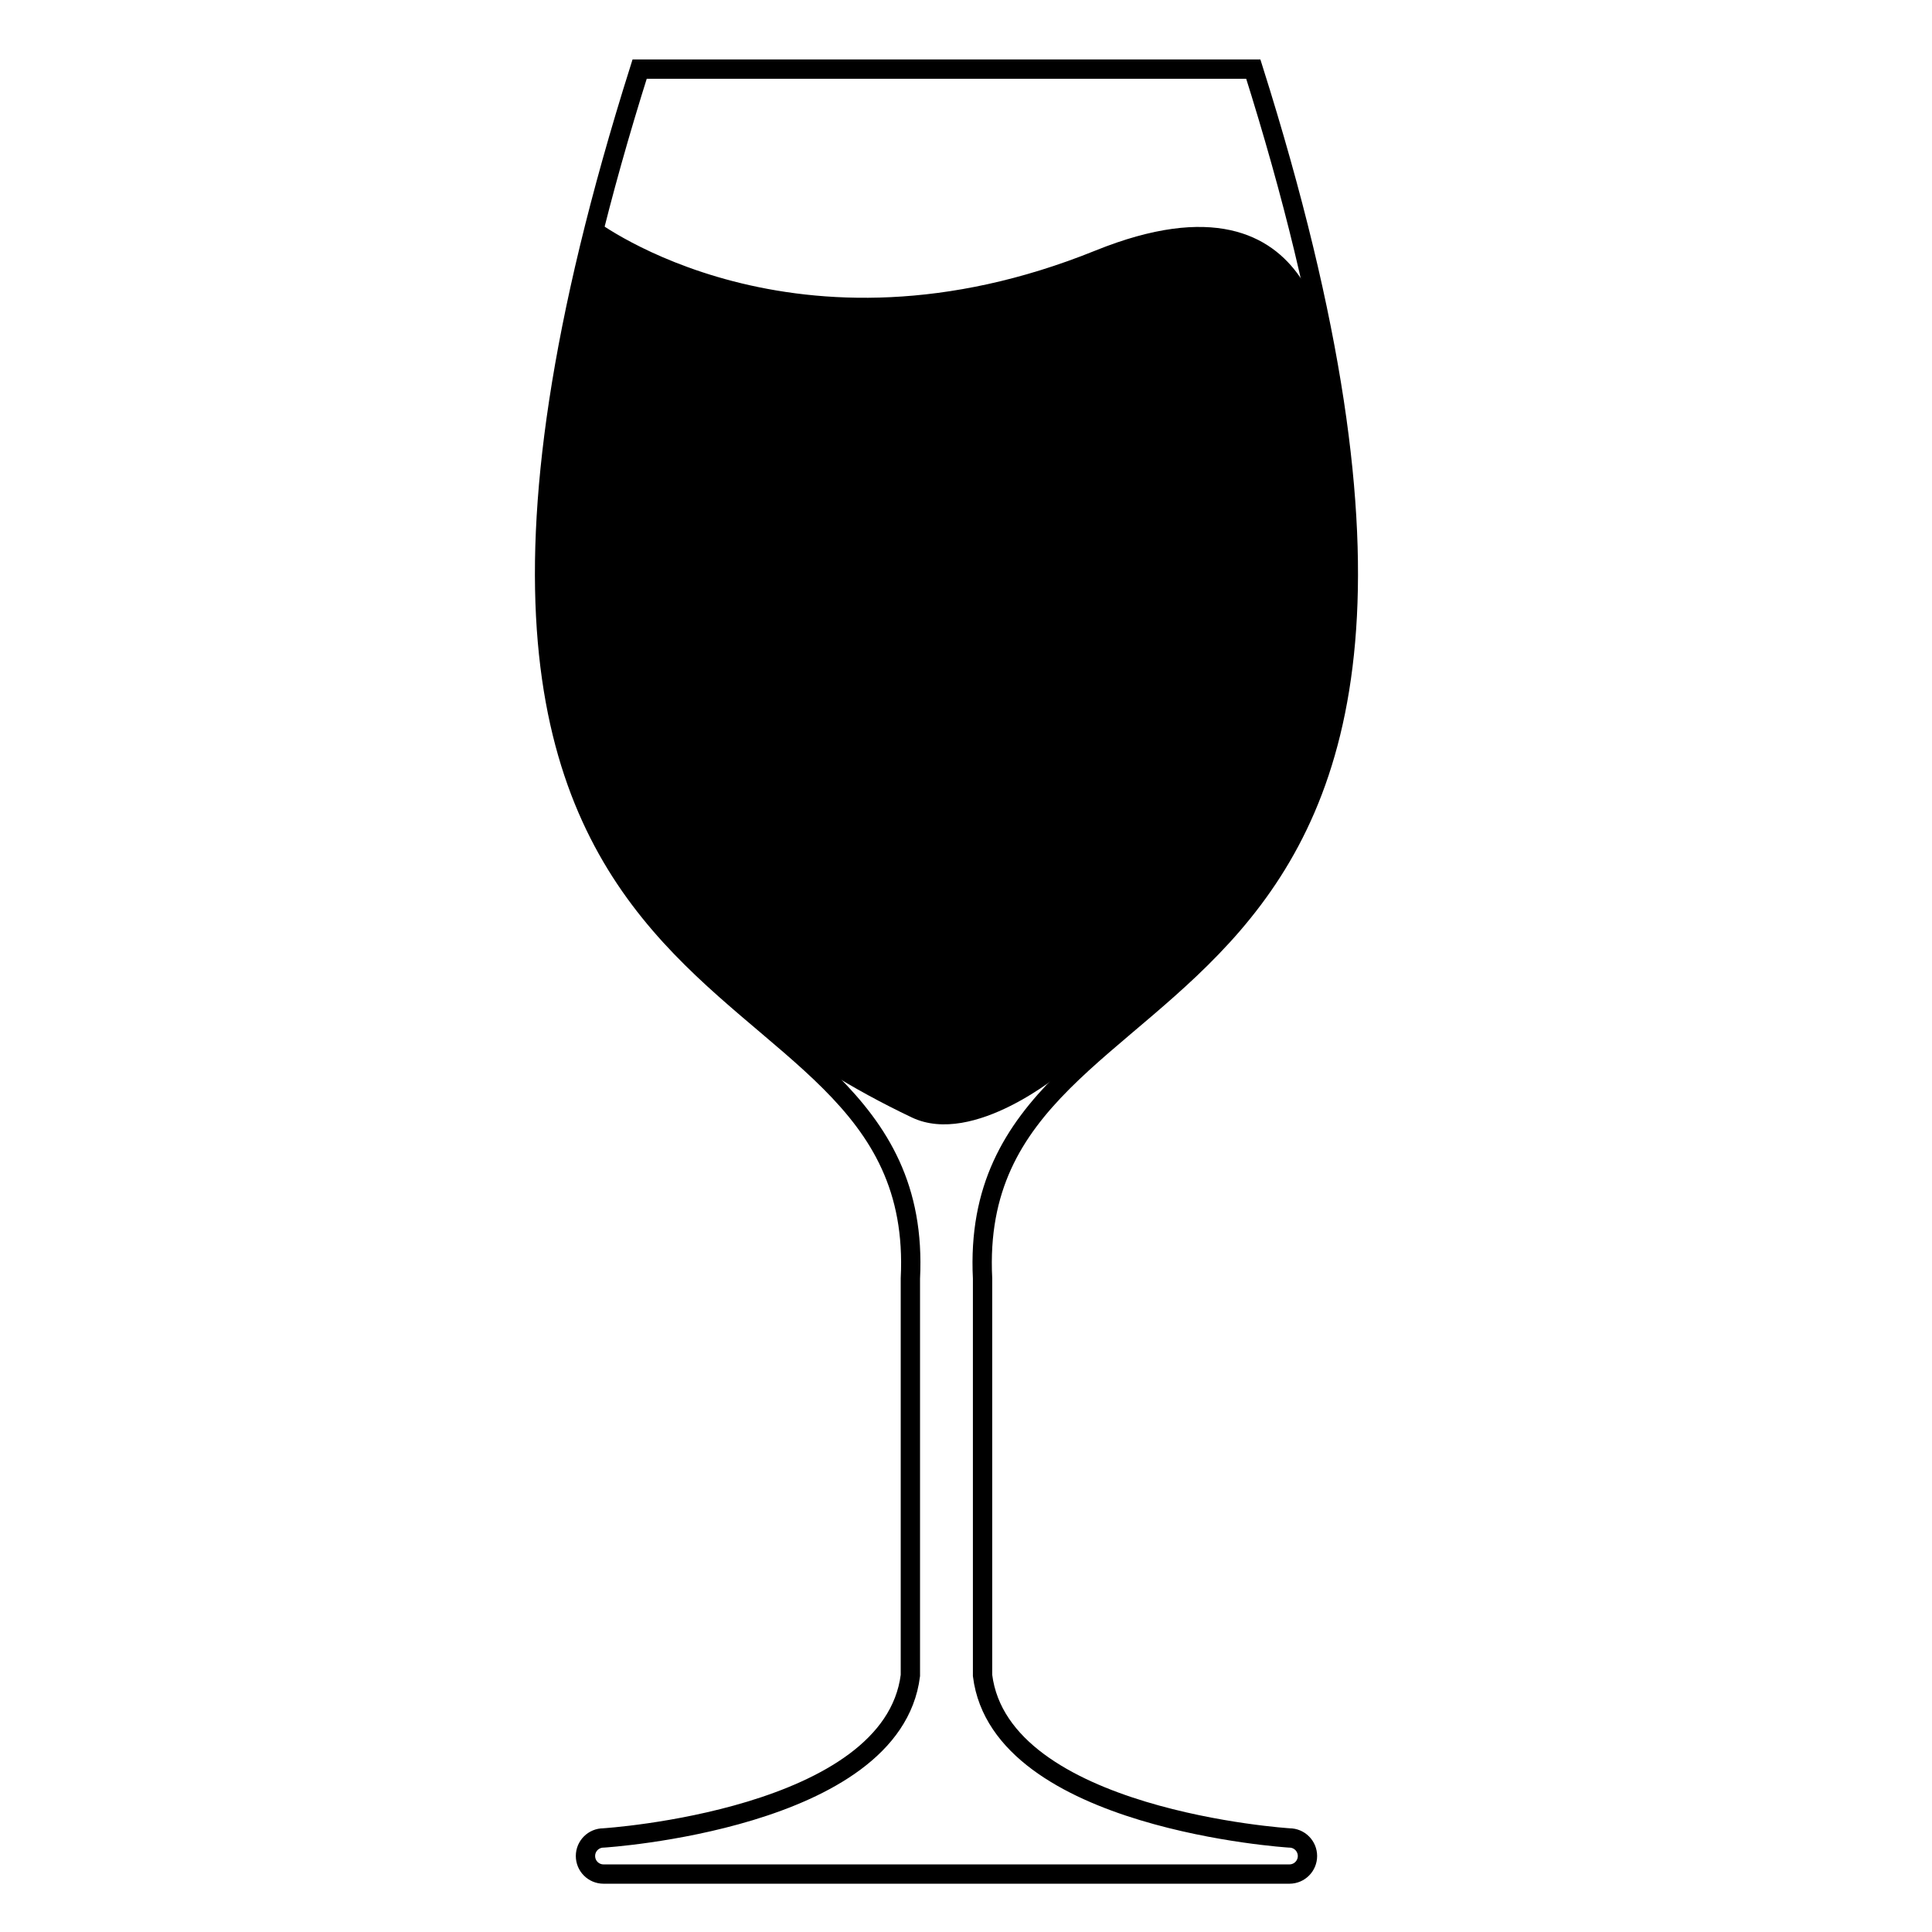 <svg xmlns="http://www.w3.org/2000/svg" xmlns:xlink="http://www.w3.org/1999/xlink" version="1.1" x="0px" y="0px" viewBox="0 0 100 100" enable-background="new 0 0 100 100" xml:space="preserve"><path d="M28.757,21.931c0,0-6.783,23.92,18.441,35.909c3.207,1.524,7.785-2.334,7.785-2.334s8.335-6.161,11.888-12.16  c5.94-10.029,1.956-23.974,1.956-23.974s-0.063-11.279-12.13-6.402c-15.551,6.285-25.839-1.54-25.839-1.54L28.757,21.931z"></path><path fill="none" stroke="#000000" stroke-miterlimit="10" d="M66.739,95.132c0,0-14.947-0.935-15.882-8.408V66.171  c-0.935-18.685,30.829-9.343,14.014-62.593H48.989H33.107c-16.816,53.25,14.948,43.909,14.014,62.593v20.553  c-0.935,7.474-15.882,8.408-15.882,8.408c-0.517,0-0.935,0.418-0.935,0.934c0,0.517,0.417,0.935,0.935,0.935h15.882h3.737h15.882  c0.517,0,0.934-0.418,0.934-0.935C67.673,95.55,67.256,95.132,66.739,95.132z"></path></svg>